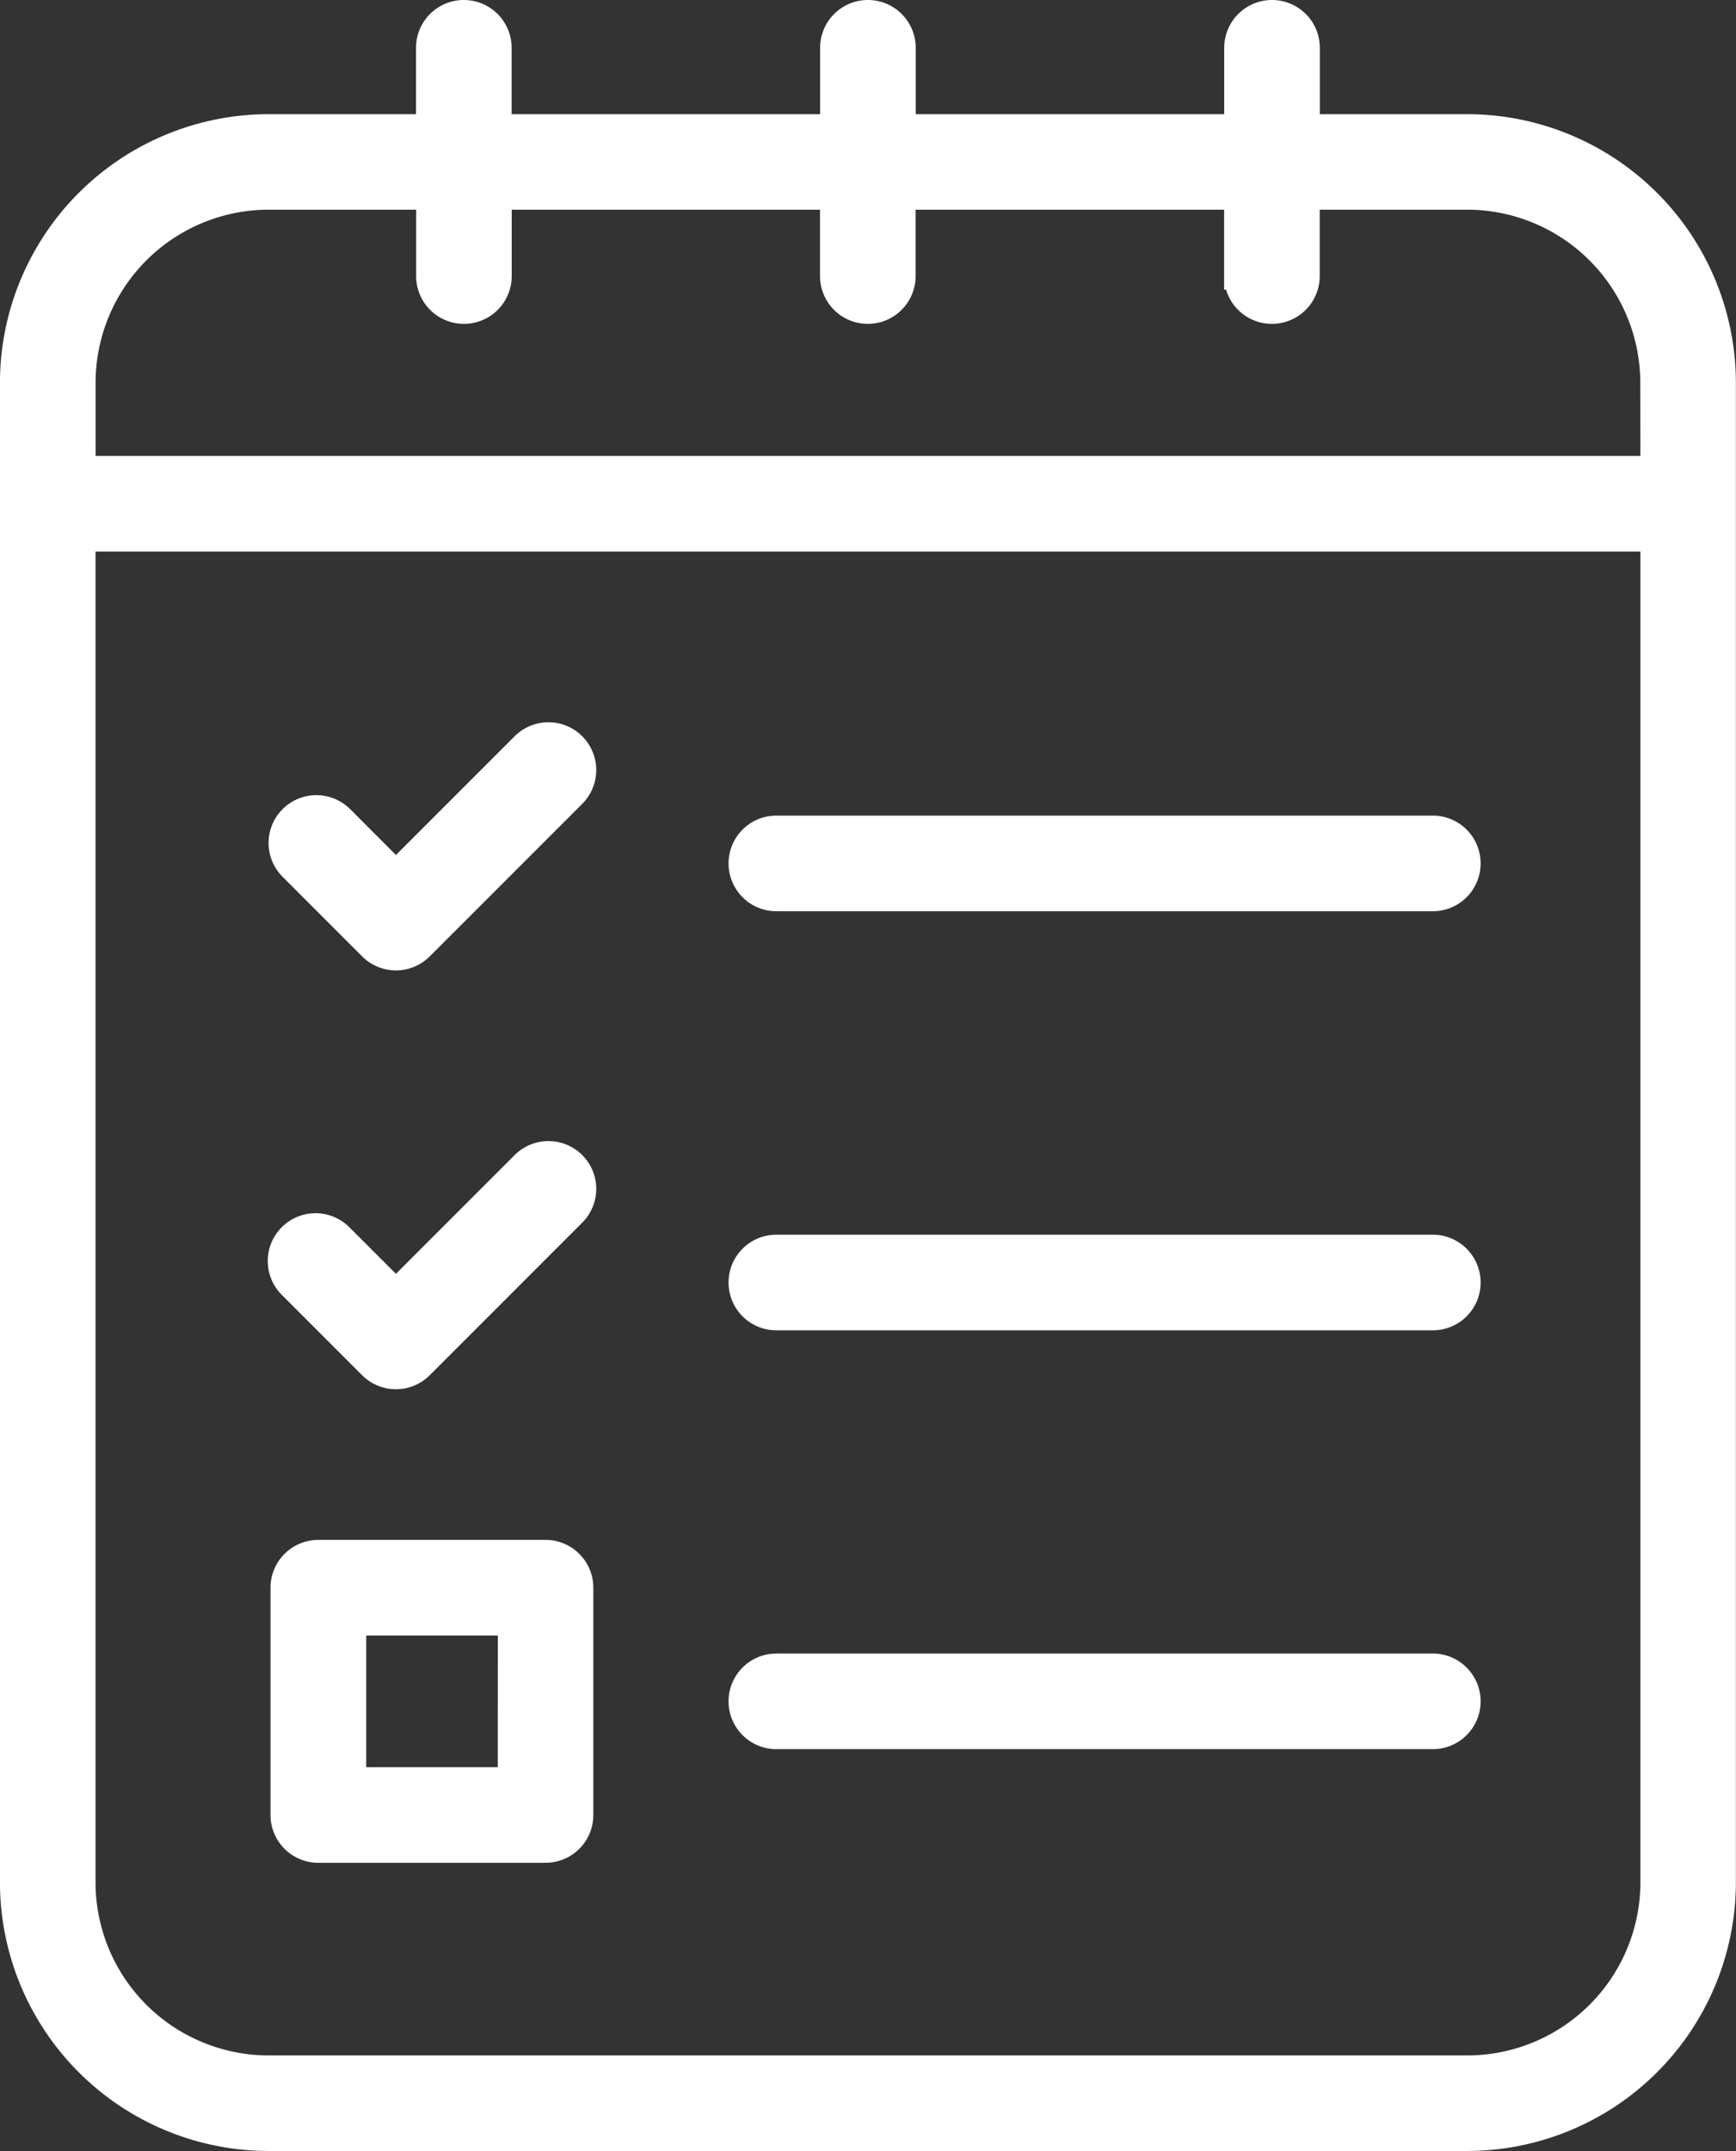 <svg xmlns="http://www.w3.org/2000/svg" width="31.889" height="39.505" viewBox="0 0 31.889 39.505">
  <rect x="0" y="0" width="31.889" height="39.505" fill="#333333" stroke="none"/>
  <g id="Group_20688" data-name="Group 20688" transform="translate(0.25 0.25)">
    <path id="Path_38101" data-name="Path 38101" d="M178.341,156.438h-2.96v-1.469a.628.628,0,1,0-1.256,0v1.469h-6.167v-1.469a.628.628,0,0,0-1.256,0v1.469h-6.167v-1.469a.628.628,0,0,0-1.256,0v1.469h-2.959a4.689,4.689,0,0,0-4.684,4.684v27.539a4.69,4.69,0,0,0,4.684,4.684h22.02a4.69,4.69,0,0,0,4.684-4.684V161.122A4.689,4.689,0,0,0,178.341,156.438Zm3.429,32.223a3.433,3.433,0,0,1-3.429,3.429h-22.02a3.432,3.432,0,0,1-3.429-3.429v-24.69H181.77Zm0-25.946H152.893v-1.594a3.432,3.432,0,0,1,3.429-3.429h2.959v1.469a.628.628,0,0,0,1.256,0v-1.469H166.7v1.469a.628.628,0,0,0,1.256,0v-1.469h6.167v1.469a.628.628,0,0,0,1.256,0v-1.469h2.96a3.433,3.433,0,0,1,3.429,3.429Z" transform="translate(-151.637 -154.341)" fill="#fff" stroke="#fff" stroke-width="0.5"/>
    <path id="Path_38102" data-name="Path 38102" d="M200.367,285.063a.628.628,0,0,0,.888,0l2.794-2.794a.628.628,0,1,0-.888-.888l-2.35,2.35-1.025-1.026a.628.628,0,0,0-.888.888Z" transform="translate(-193.788 -267.925)" fill="#fff" stroke="#fff" stroke-width="0.5"/>
    <path id="Path_38103" data-name="Path 38103" d="M280.177,298.8h12.059a.628.628,0,0,0,0-1.256H280.177a.628.628,0,0,0,0,1.256Z" transform="translate(-266.166 -282.565)" fill="#fff" stroke="#fff" stroke-width="0.5"/>
    <path id="Path_38104" data-name="Path 38104" d="M200.367,358.58a.628.628,0,0,0,.888,0l2.794-2.794a.628.628,0,1,0-.888-.888l-2.35,2.35-1.025-1.025a.628.628,0,1,0-.888.888Z" transform="translate(-193.788 -333.75)" fill="#fff" stroke="#fff" stroke-width="0.5"/>
    <path id="Path_38105" data-name="Path 38105" d="M280.177,372.322h12.059a.628.628,0,0,0,0-1.256H280.177a.628.628,0,1,0,0,1.256Z" transform="translate(-266.166 -348.39)" fill="#fff" stroke="#fff" stroke-width="0.5"/>
    <path id="Path_38106" data-name="Path 38106" d="M280.177,445.838h12.059a.628.628,0,0,0,0-1.256H280.177a.628.628,0,1,0,0,1.256Z" transform="translate(-266.166 -414.214)" fill="#fff" stroke="#fff" stroke-width="0.5"/>
    <path id="Path_38107" data-name="Path 38107" d="M203.944,424.638h-4.174a.628.628,0,0,0-.628.628v4.174a.628.628,0,0,0,.628.628h4.174a.628.628,0,0,0,.628-.628v-4.174A.628.628,0,0,0,203.944,424.638Zm-.628,4.174H200.4v-2.918h2.918Z" transform="translate(-194.173 -396.357)" fill="#fff" stroke="#fff" stroke-width="0.5"/>
  </g>
</svg>

